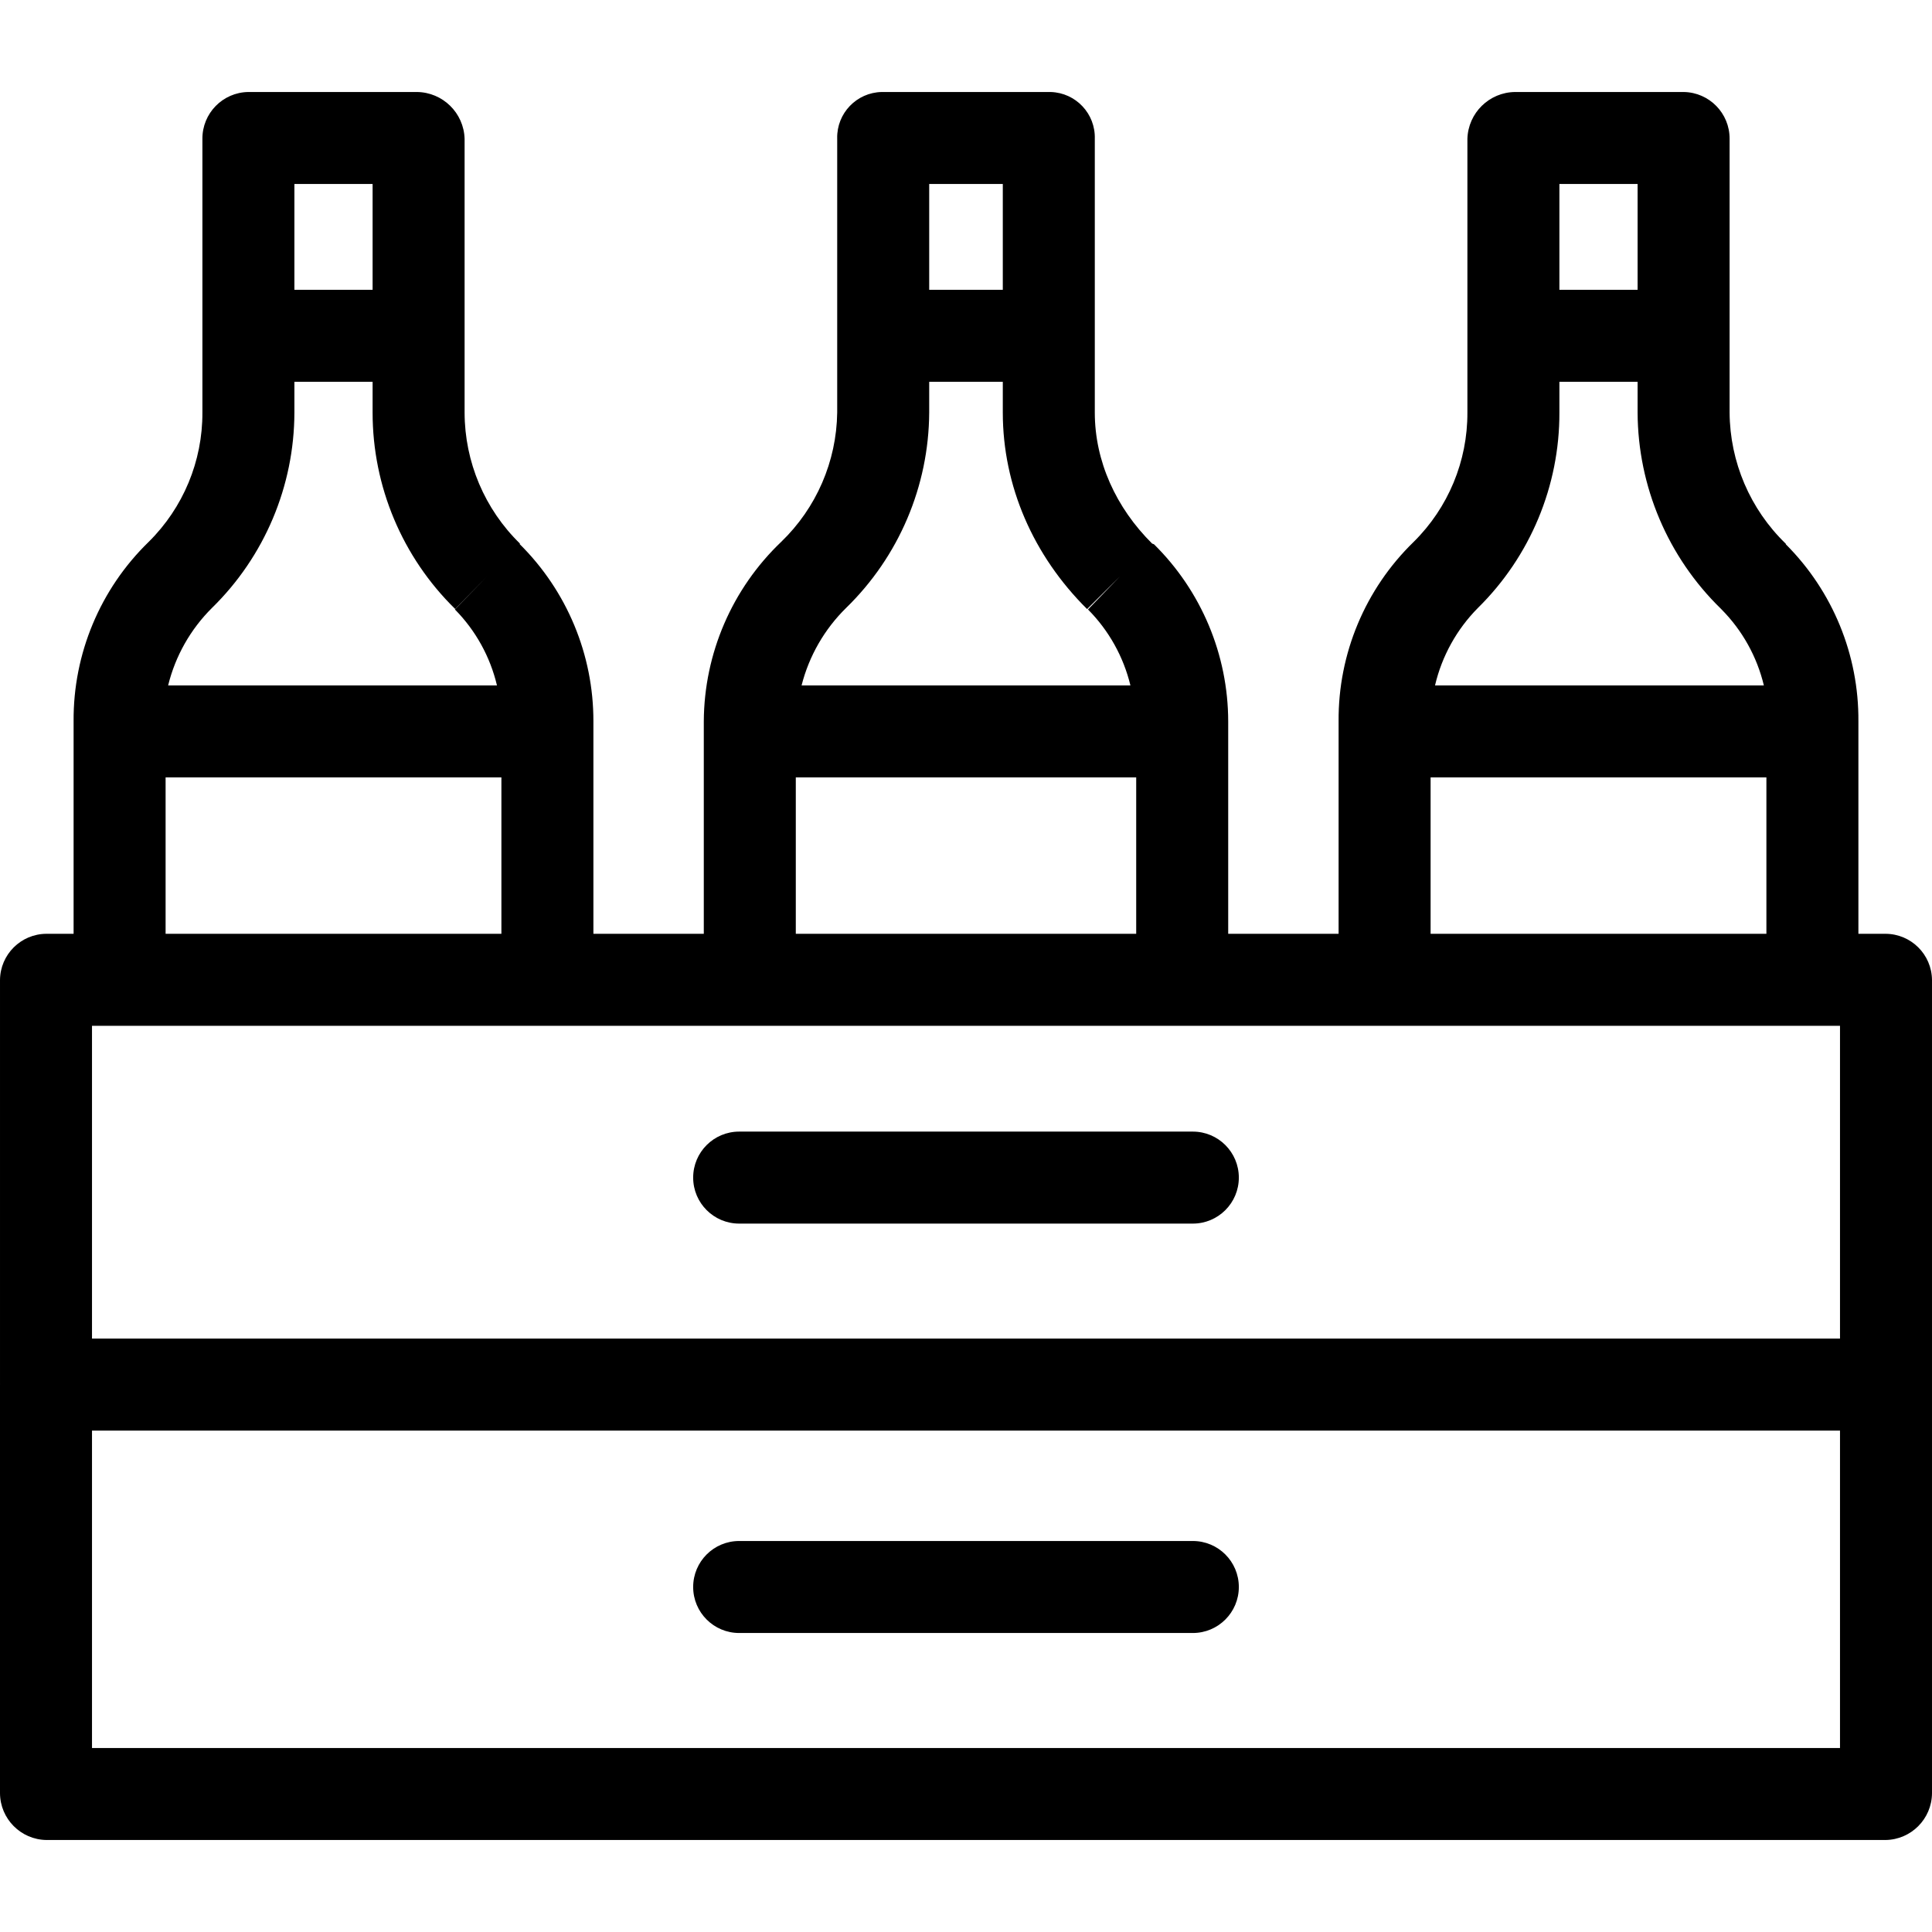 <?xml version="1.0" encoding="iso-8859-1"?>
<!-- Generator: Adobe Illustrator 19.0.0, SVG Export Plug-In . SVG Version: 6.00 Build 0)  -->
<svg version="1.1" id="Capa_1" xmlns="http://www.w3.org/2000/svg" xmlns:xlink="http://www.w3.org/1999/xlink" x="0px" y="0px"
	 viewBox="0 0 420 420" style="enable-background:new 0 0 420 420;" xml:space="preserve">
<g>
	<g>
		<path d="M409.9,203H404v-46.19c0.107-14.42-5.573-28.281-15.77-38.478v-0.084l-0.046-0.074
			C380.461,110.7,376.07,100.432,376,89.685v-59.51c0.028-5.551-4.419-10.09-9.97-10.175h-36.647
			c-5.632,0.052-10.217,4.545-10.383,10.175v59.509c0.044,10.565-4.17,20.703-11.689,28.125c-10.528,10.231-16.42,24.32-16.311,39
			V203h-24v-46.19c-0.026-14.474-5.84-28.337-16.146-38.5l-0.388-0.136C242.589,110.361,238,100.244,238,89.685v-59.51
			c0.164-5.454-4.124-10.008-9.579-10.173c-0.032-0.001-0.065-0.002-0.097-0.002h-36.648c-5.455,0.11-9.789,4.622-9.678,10.078
			c0.001,0.033,0.001,0.065,0.002,0.097v59.509c-0.142,10.627-4.532,20.755-12.189,28.125c-10.665,10.179-16.733,24.257-16.811,39
			V203h-24v-46.19c0.025-14.476-5.753-28.358-16.041-38.542c-0.01-0.01,0.091-0.084,0.081-0.094
			c-7.684-7.489-12.025-17.759-12.04-28.489v-59.51c-0.166-5.63-4.751-10.123-10.383-10.175H53.97
			c-5.551,0.085-9.998,4.624-9.97,10.175v59.509c0.044,10.565-4.17,20.703-11.689,28.125C21.783,128.041,15.891,142.129,16,156.81
			V203h-5.9c-5.551,0.017-10.055,4.499-10.1,10.05v87.732c0,0.034,0.005,0.067,0.005,0.1S0,300.949,0,300.982v88.843
			c0.035,5.576,4.525,10.099,10.1,10.175h399.8c5.575-0.076,10.065-4.599,10.1-10.175v-88.843c0-0.033,0-0.066,0-0.1s0-0.066,0-0.1
			V213.05C419.955,207.499,415.451,203.017,409.9,203z M339,40h17v23h-17V40z M321.288,132.159
			c11.372-11.203,17.755-26.512,17.712-42.475V83h17v6.685c0.068,16.075,6.597,31.448,18.118,42.66l0.142,0.148
			c4.514,4.559,7.692,10.268,9.189,16.507h-71.486C313.455,142.632,316.683,136.803,321.288,132.159z M311,169h73v34h-73V169z
			 M202,40h16v23h-16V40z M183.935,132.159c11.469-11.166,17.977-26.468,18.065-42.475V83h16v6.685
			c0,15.932,6.6,31.092,18.325,42.721l7.136-7.088l-6.941,7.175c4.523,4.557,7.713,10.266,9.222,16.507h-71.486
			C175.882,142.607,179.23,136.782,183.935,132.159z M173,169h74v34h-74V169z M64,40h17v23H64V40z M46.082,132.159L46.082,132.159
			C57.51,120.977,63.966,105.673,64,89.684V83h17v6.685c-0.007,16.069,6.464,31.462,17.95,42.7l6.949-7.1l-7,7.207
			c4.499,4.563,7.66,10.273,9.137,16.508H36.55C38.12,142.617,41.418,136.791,46.082,132.159z M36,169h73v34H36V169z M400,380H20
			v-69h380V380z M400,291H20v-68h380V291z"/>
	</g>
</g>
<g>
	<g>
		<path d="M259.312,246h-98.623c-5.523,0-10,4.477-10,10c0,5.523,4.477,10,10,10h98.623c5.523,0,10-4.477,10-10
			C269.312,250.477,264.835,246,259.312,246z"/>
	</g>
</g>
<g>
	<g>
		<path d="M259.312,335h-98.623c-5.523,0-10,4.477-10,10c0,5.523,4.477,10,10,10h98.623c5.523,0,10-4.477,10-10
			C269.312,339.477,264.835,335,259.312,335z"/>
	</g>
</g>
<g>
</g>
<g>
</g>
<g>
</g>
<g>
</g>
<g>
</g>
<g>
</g>
<g>
</g>
<g>
</g>
<g>
</g>
<g>
</g>
<g>
</g>
<g>
</g>
<g>
</g>
<g>
</g>
<g>
</g>
</svg>

